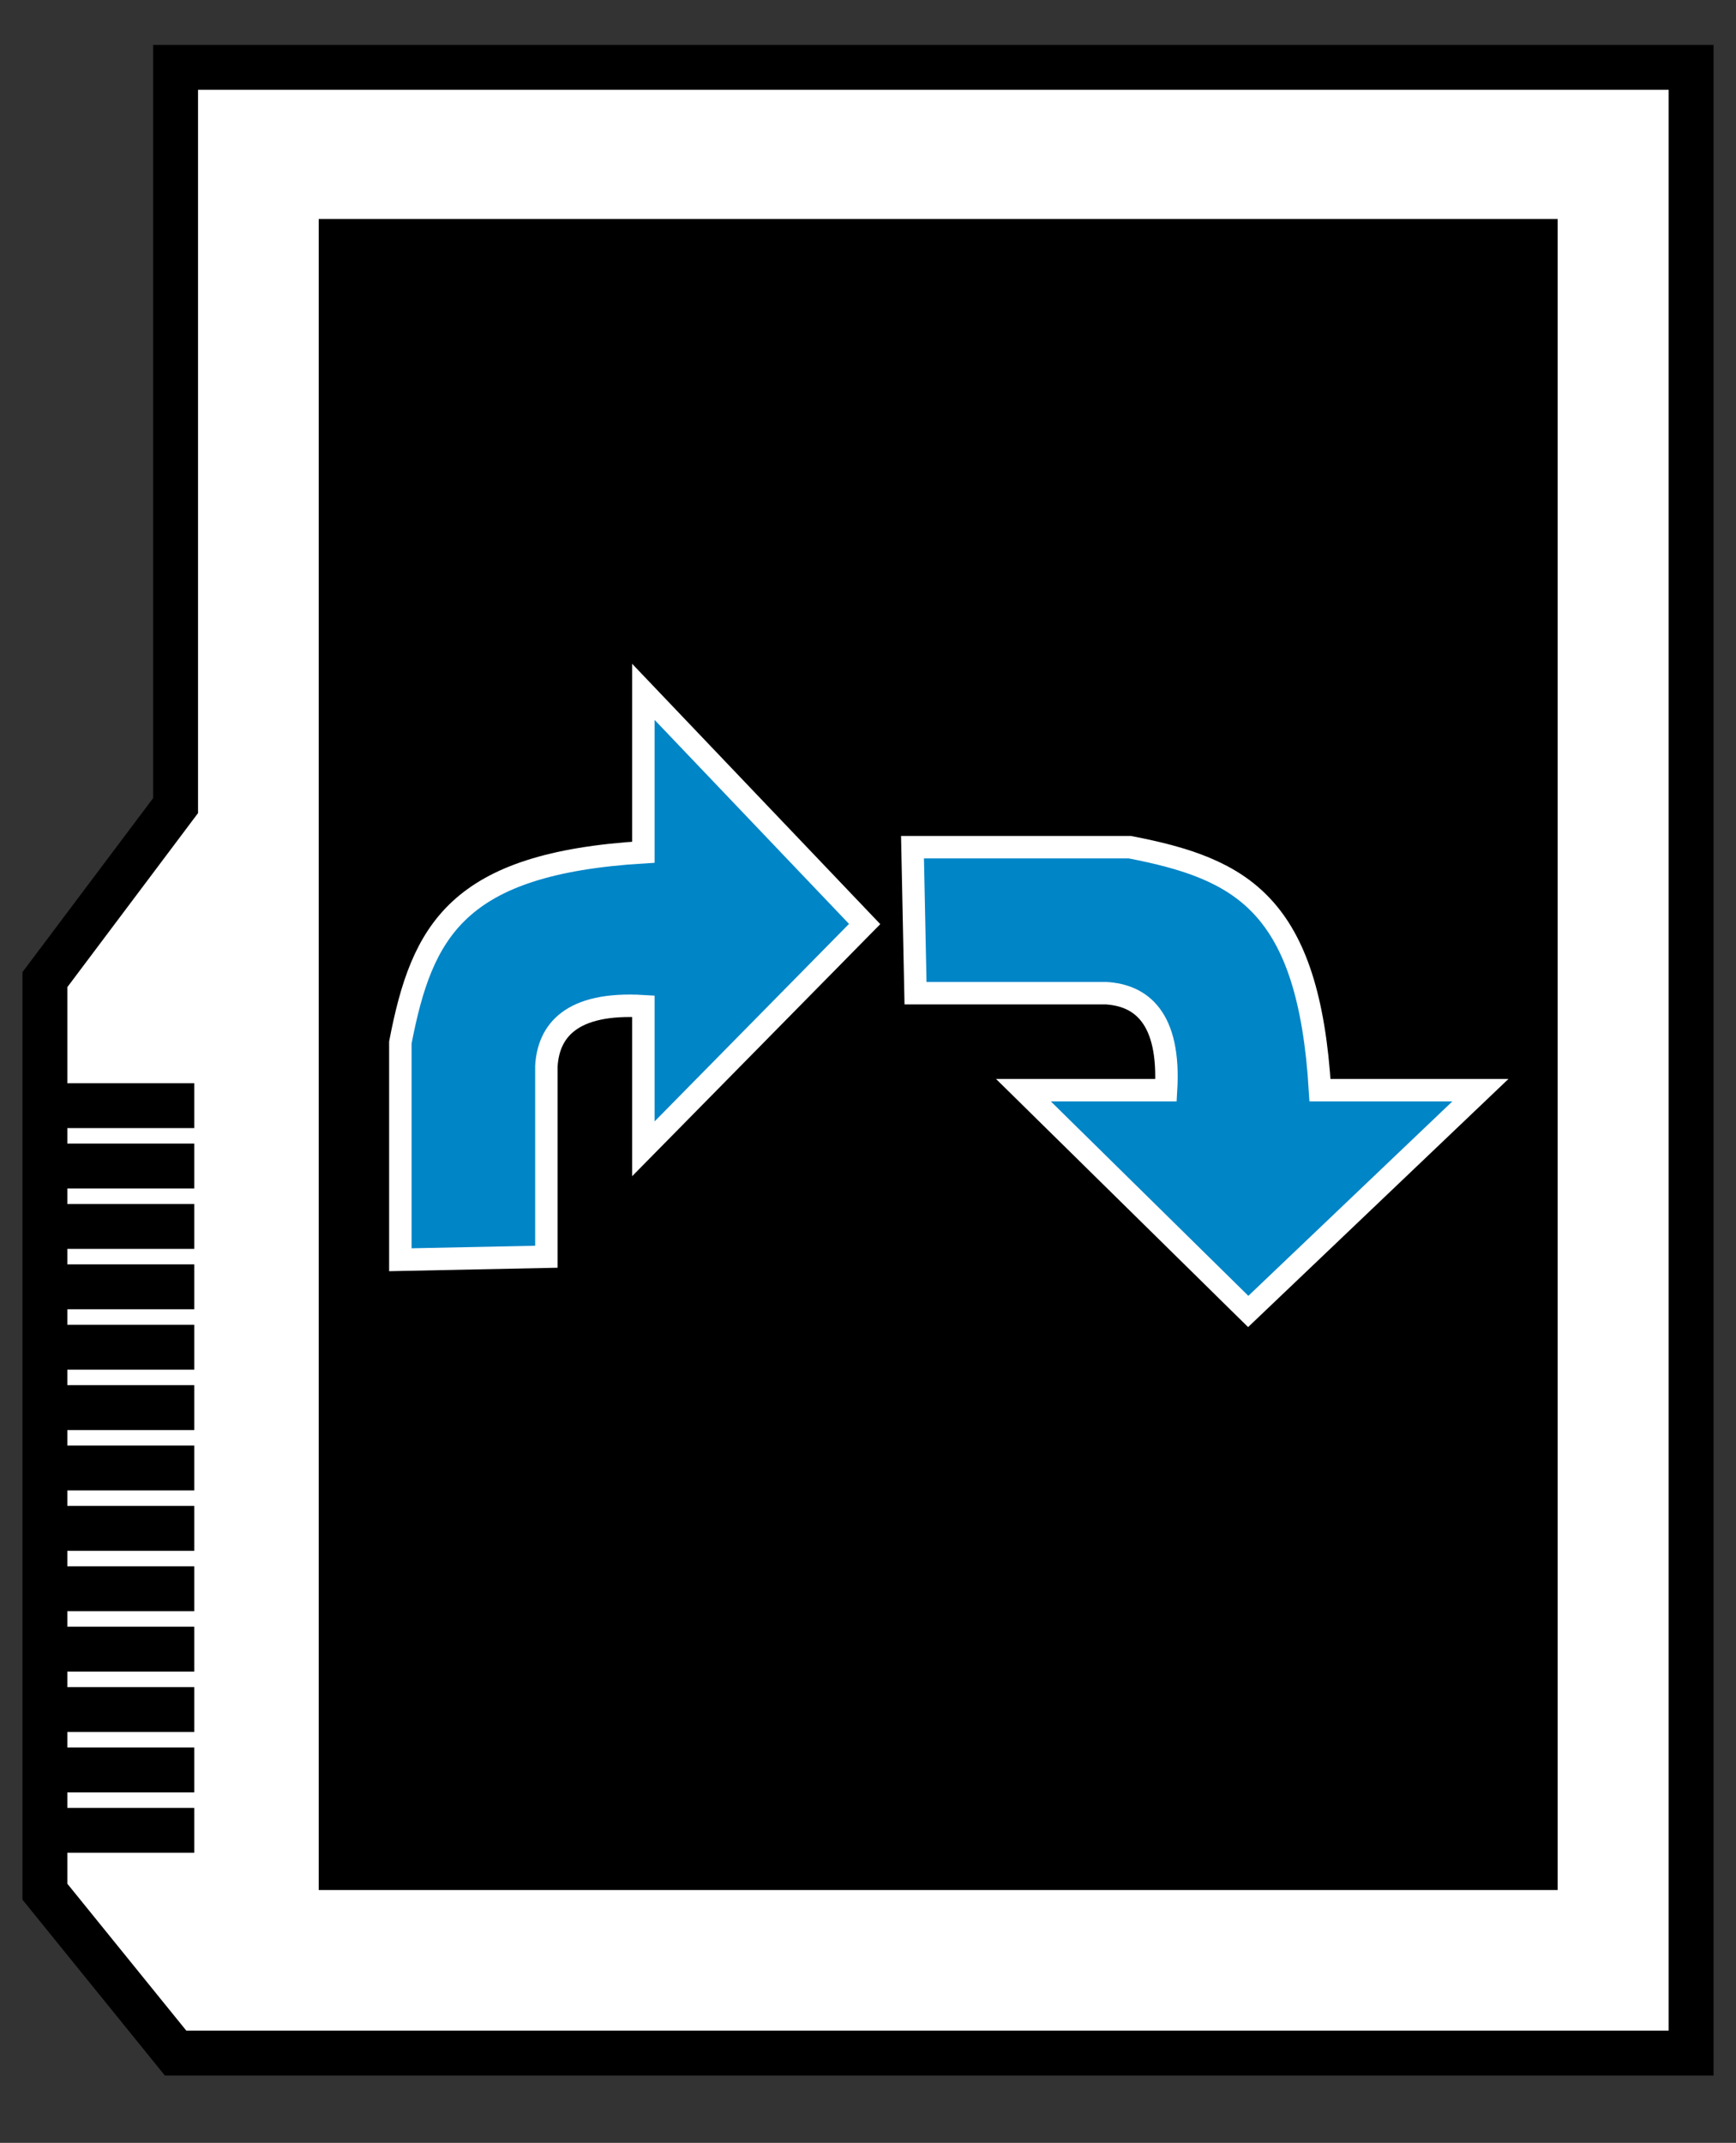 <?xml version="1.0" encoding="UTF-8" standalone="no"?>
<!-- Created with Inkscape (http://www.inkscape.org/) -->

<svg
   xmlns:dc="http://purl.org/dc/elements/1.1/"
   xmlns:cc="http://creativecommons.org/ns#"
   xmlns:rdf="http://www.w3.org/1999/02/22-rdf-syntax-ns#"
   xmlns:svg="http://www.w3.org/2000/svg"
   xmlns="http://www.w3.org/2000/svg"
   xmlns:sodipodi="http://sodipodi.sourceforge.net/DTD/sodipodi-0.dtd"
   xmlns:inkscape="http://www.inkscape.org/namespaces/inkscape"
   width="77.327mm"
   height="95.446mm"
   viewBox="0 0 77.327 95.446"
   version="1.1"
   id="svg8"
   inkscape:version="0.92.4 (5da689c313, 2019-01-14)"
   sodipodi:docname="CommandInstructions.svg"
   inkscape:export-filename="C:\Users\Admin\Documents\Unity\Keep the flame alive\Assets\Sprites\CommandCards\RightTwo.png"
   inkscape:export-xdpi="111.76951"
   inkscape:export-ydpi="111.76951">
  <rect x="0" y="0" width="77.327" height="95.446" fill="#333333" stroke="none"/>
  <defs
     id="defs2" />
  <sodipodi:namedview
     id="base"
     pagecolor="#ffffff"
     bordercolor="#666666"
     borderopacity="1.0"
     inkscape:pageopacity="0.0"
     inkscape:pageshadow="2"
     inkscape:zoom="1.979899"
     inkscape:cx="151.59918"
     inkscape:cy="155.56344"
     inkscape:document-units="mm"
     inkscape:current-layer="g4612"
     showgrid="false"
     inkscape:window-width="1920"
     inkscape:window-height="1057"
     inkscape:window-x="-8"
     inkscape:window-y="-8"
     inkscape:window-maximized="1"
     fit-margin-left="1"
     fit-margin-top="2"
     fit-margin-right="1"
     fit-margin-bottom="3" />
  <g
     inkscape:label="Layer 1"
     inkscape:groupmode="layer"
     id="layer1"
     transform="translate(-32.774,-16.565)"
     sodipodi:insensitive="true"
     style="display:inline">
    <path
       style="fill:#ffffff;stroke:#000000;stroke-width:2"
       d="M 40.595,19.565 H 108.101 V 108.012 H 40.595 l -5.821,-7.188 V 60.199 l 5.821,-7.751 z"
       id="rect4518"
       inkscape:connector-curvature="0"
       sodipodi:nodetypes="cccccccc" />
    <path
       style="fill:none;stroke:#000000;stroke-width:2;stroke-linecap:butt;stroke-linejoin:miter;stroke-opacity:1"
       d="m 35.012,65.812 h 6.414"
       id="path4521"
       inkscape:connector-curvature="0" />
    <path
       inkscape:connector-curvature="0"
       id="path4525"
       d="m 35.012,68.502 h 6.414"
       style="fill:none;stroke:#000000;stroke-width:2;stroke-linecap:butt;stroke-linejoin:miter;stroke-opacity:1" />
    <path
       style="fill:none;stroke:#000000;stroke-width:2;stroke-linecap:butt;stroke-linejoin:miter;stroke-opacity:1"
       d="m 35.012,71.192 h 6.414"
       id="path4527"
       inkscape:connector-curvature="0" />
    <path
       inkscape:connector-curvature="0"
       id="path4529"
       d="m 35.012,73.882 h 6.414"
       style="fill:none;stroke:#000000;stroke-width:2;stroke-linecap:butt;stroke-linejoin:miter;stroke-opacity:1" />
    <path
       style="fill:none;stroke:#000000;stroke-width:2;stroke-linecap:butt;stroke-linejoin:miter;stroke-opacity:1"
       d="m 35.012,76.572 h 6.414"
       id="path4531"
       inkscape:connector-curvature="0" />
    <path
       inkscape:connector-curvature="0"
       id="path4533"
       d="m 35.012,79.262 h 6.414"
       style="fill:none;stroke:#000000;stroke-width:2;stroke-linecap:butt;stroke-linejoin:miter;stroke-opacity:1" />
    <path
       style="fill:none;stroke:#000000;stroke-width:2;stroke-linecap:butt;stroke-linejoin:miter;stroke-opacity:1"
       d="m 35.012,81.951 h 6.414"
       id="path4535"
       inkscape:connector-curvature="0" />
    <path
       inkscape:connector-curvature="0"
       id="path4537"
       d="m 35.012,84.641 h 6.414"
       style="fill:none;stroke:#000000;stroke-width:2;stroke-linecap:butt;stroke-linejoin:miter;stroke-opacity:1" />
    <path
       style="fill:none;stroke:#000000;stroke-width:2;stroke-linecap:butt;stroke-linejoin:miter;stroke-opacity:1"
       d="m 35.012,87.331 h 6.414"
       id="path4539"
       inkscape:connector-curvature="0" />
    <path
       inkscape:connector-curvature="0"
       id="path4541"
       d="m 35.012,90.021 h 6.414"
       style="fill:none;stroke:#000000;stroke-width:2;stroke-linecap:butt;stroke-linejoin:miter;stroke-opacity:1" />
    <path
       style="fill:none;stroke:#000000;stroke-width:2;stroke-linecap:butt;stroke-linejoin:miter;stroke-opacity:1"
       d="m 35.012,92.711 h 6.414"
       id="path4543"
       inkscape:connector-curvature="0" />
    <path
       inkscape:connector-curvature="0"
       id="path4545"
       d="m 35.012,95.401 h 6.414"
       style="fill:none;stroke:#000000;stroke-width:2;stroke-linecap:butt;stroke-linejoin:miter;stroke-opacity:1" />
    <path
       style="fill:none;stroke:#000000;stroke-width:2;stroke-linecap:butt;stroke-linejoin:miter;stroke-opacity:1"
       d="m 35.012,98.091 h 6.414"
       id="path4547"
       inkscape:connector-curvature="0" />
    <rect
       style="fill:#000000;stroke:#000000;stroke-width:2"
       id="rect4549"
       width="53.187"
       height="72.43"
       x="47.97"
       y="27.32" />
  </g>
  <g
     inkscape:groupmode="layer"
     id="layer2"
     inkscape:label="ForwardOne"
     style="display:none"
     transform="translate(-32.774,-16.565)"
     sodipodi:insensitive="true">
    <path
       style="fill:#df0024;fill-opacity:1;stroke:#ffffff;stroke-width:1;stroke-linecap:butt;stroke-linejoin:miter;stroke-opacity:1"
       d="m 74.563,50.364 -9.755,11.092 h 6.504 v 14.833 l 6.504,0.134 V 61.456 h 6.504 z"
       id="path4552"
       inkscape:connector-curvature="0"
       sodipodi:nodetypes="cccccccc" />
  </g>
  <g
     transform="translate(-32.774,-16.565)"
     style="display:none"
     inkscape:label="ReverseOne"
     id="g4606"
     inkscape:groupmode="layer"
     sodipodi:insensitive="true">
    <path
       sodipodi:nodetypes="cccccccc"
       inkscape:connector-curvature="0"
       id="path4604"
       d="M 74.563,76.176 64.807,65.084 h 6.504 V 50.251 l 6.504,-0.134 v 14.967 h 6.504 z"
       style="fill:#009f3d;fill-opacity:1;stroke:#ffffff;stroke-width:1;stroke-linecap:butt;stroke-linejoin:miter;stroke-opacity:1" />
  </g>
  <g
     inkscape:groupmode="layer"
     id="layer3"
     inkscape:label="ForwardTwo"
     style="display:none"
     transform="translate(-32.774,-16.565)"
     sodipodi:insensitive="true">
    <path
       style="fill:#df0024;fill-opacity:1;stroke:#ffffff;stroke-width:1;stroke-linecap:butt;stroke-linejoin:miter;stroke-opacity:1"
       d="m 74.563,69.15 -9.755,11.092 h 6.504 v 14.833 l 6.504,0.134 V 80.241 h 6.504 z"
       id="path4556"
       inkscape:connector-curvature="0"
       sodipodi:nodetypes="cccccccc" />
    <path
       sodipodi:nodetypes="cccccccc"
       inkscape:connector-curvature="0"
       id="path4554"
       d="m 74.563,31.579 -9.755,11.092 h 6.504 v 14.833 l 6.504,0.134 V 42.67 h 6.504 z"
       style="fill:#df0024;fill-opacity:1;stroke:#ffffff;stroke-width:1;stroke-linecap:butt;stroke-linejoin:miter;stroke-opacity:1" />
  </g>
  <g
     transform="translate(-32.774,-16.565)"
     style="display:none"
     inkscape:label="ForwardThree"
     id="g1001"
     inkscape:groupmode="layer">
    <path
       style="fill:#df0024;fill-opacity:1;stroke:#ffffff;stroke-width:1;stroke-linecap:butt;stroke-linejoin:miter;stroke-opacity:1"
       d="m 74.563,31.579 -9.755,11.092 h 6.504 v 14.833 l 6.504,0.134 V 42.67 h 6.504 z"
       id="path999"
       inkscape:connector-curvature="0"
       sodipodi:nodetypes="cccccccc" />
    <path
       style="display:inline;fill:#df0024;fill-opacity:1;stroke:#ffffff;stroke-width:1;stroke-linecap:butt;stroke-linejoin:miter;stroke-opacity:1"
       d="m 74.563,50.364 -9.755,11.092 h 6.504 v 14.833 l 6.504,0.134 V 61.456 h 6.504 z"
       id="path4552-5"
       inkscape:connector-curvature="0"
       sodipodi:nodetypes="cccccccc" />
    <path
       sodipodi:nodetypes="cccccccc"
       inkscape:connector-curvature="0"
       id="path997"
       d="m 74.563,69.15 -9.755,11.092 h 6.504 v 14.833 l 6.504,0.134 V 80.241 h 6.504 z"
       style="fill:#df0024;fill-opacity:1;stroke:#ffffff;stroke-width:1;stroke-linecap:butt;stroke-linejoin:miter;stroke-opacity:1" />
  </g>
  <g
     transform="translate(-32.774,-16.565)"
     style="display:none"
     inkscape:label="ReverseTwo"
     id="g4612"
     inkscape:groupmode="layer"
     sodipodi:insensitive="true">
    <path
       sodipodi:nodetypes="cccccccc"
       inkscape:connector-curvature="0"
       id="path4608"
       d="M 74.563,57.391 64.807,46.299 h 6.504 V 31.466 l 6.504,-0.134 v 14.967 h 6.504 z"
       style="fill:#009f3d;fill-opacity:1;stroke:#ffffff;stroke-width:1;stroke-linecap:butt;stroke-linejoin:miter;stroke-opacity:1" />
    <path
       style="fill:#009f3d;fill-opacity:1;stroke:#ffffff;stroke-width:1;stroke-linecap:butt;stroke-linejoin:miter;stroke-opacity:1"
       d="M 74.563,94.962 64.807,83.87 h 6.504 V 69.036 l 6.504,-0.134 v 14.967 h 6.504 z"
       id="path4610"
       inkscape:connector-curvature="0"
       sodipodi:nodetypes="cccccccc" />
  </g>
  <g
     inkscape:groupmode="layer"
     id="layer4"
     inkscape:label="LeftOne"
     style="display:none"
     transform="translate(-32.774,-16.565)"
     sodipodi:insensitive="true">
    <path
       style="display:inline;fill:#f4c300;fill-opacity:1;stroke:#ffffff;stroke-width:1;stroke-linecap:butt;stroke-linejoin:miter;stroke-opacity:1"
       d="m 57.134,61.597 9.856,10.012 v -6.351 c 3.243,-0.194 4.231,1.121 4.321,2.676 v 8.483 l 6.504,0.134 V 66.876 C 76.851,61.878 75.277,58.903 66.99,58.4 v -7.144 z"
       id="path4558"
       inkscape:connector-curvature="0"
       sodipodi:nodetypes="cccccccccc" />
  </g>
  <g
     inkscape:groupmode="layer"
     id="layer6"
     inkscape:label="LeftTwo"
     style="display:none"
     transform="translate(-32.774,-16.565)"
     sodipodi:insensitive="true">
    <path
       sodipodi:nodetypes="cccccccccc"
       inkscape:connector-curvature="0"
       id="path4575"
       d="M 77.848,57.722 87.703,67.734 v -6.351 c 3.243,-0.194 4.231,1.121 4.321,2.676 v 8.483 l 6.504,0.134 V 63.001 C 97.565,58.003 95.99,55.027 87.703,54.525 V 47.381 Z"
       style="display:inline;fill:#f4c300;fill-opacity:1;stroke:#ffffff;stroke-width:1;stroke-linecap:butt;stroke-linejoin:miter;stroke-opacity:1" />
    <path
       style="display:inline;fill:#f4c300;fill-opacity:1;stroke:#ffffff;stroke-width:1;stroke-linecap:butt;stroke-linejoin:miter;stroke-opacity:1"
       d="m 60.762,74.98 10.012,-9.856 h -6.351 c -0.194,-3.243 1.121,-4.231 2.676,-4.321 h 8.483 l 0.134,-6.504 h -9.675 c -4.998,0.963 -7.973,2.538 -8.476,10.825 h -7.144 z"
       id="path4579"
       inkscape:connector-curvature="0"
       sodipodi:nodetypes="cccccccccc" />
  </g>
  <g
     inkscape:groupmode="layer"
     id="layer5"
     inkscape:label="RightOne"
     style="display:none"
     transform="translate(-32.774,-16.565)"
     sodipodi:insensitive="true">
    <path
       sodipodi:nodetypes="cccccccccc"
       inkscape:connector-curvature="0"
       id="path4562"
       d="m 91.991,61.597 -9.856,10.012 v -6.351 c -3.243,-0.194 -4.231,1.121 -4.321,2.676 v 8.483 l -6.504,0.134 v -9.675 c 0.963,-4.998 2.538,-7.973 10.825,-8.476 v -7.144 z"
       style="display:inline;fill:#0085c7;fill-opacity:1;stroke:#ffffff;stroke-width:1;stroke-linecap:butt;stroke-linejoin:miter;stroke-opacity:1" />
  </g>
  <g
     inkscape:groupmode="layer"
     id="layer7"
     inkscape:label="RightTwo"
     transform="translate(-32.774,-16.565)"
     style="display:inline"
     sodipodi:insensitive="true">
    <path
       style="display:inline;fill:#0085c7;fill-opacity:1;stroke:#ffffff;stroke-width:1;stroke-linecap:butt;stroke-linejoin:miter;stroke-opacity:1"
       d="M 71.288,57.722 61.432,67.734 v -6.351 c -3.243,-0.194 -4.231,1.121 -4.321,2.676 v 8.483 l -6.504,0.134 v -9.675 c 0.963,-4.998 2.538,-7.973 10.825,-8.476 V 47.381 Z"
       id="path4598"
       inkscape:connector-curvature="0"
       sodipodi:nodetypes="cccccccccc" />
    <path
       sodipodi:nodetypes="cccccccccc"
       inkscape:connector-curvature="0"
       id="path4600"
       d="M 88.374,74.98 78.362,65.124 h 6.351 c 0.194,-3.243 -1.121,-4.231 -2.676,-4.321 h -8.483 l -0.134,-6.504 h 9.675 c 4.998,0.963 7.973,2.538 8.476,10.825 h 7.144 z"
       style="display:inline;fill:#0085c7;fill-opacity:1;stroke:#ffffff;stroke-width:1;stroke-linecap:butt;stroke-linejoin:miter;stroke-opacity:1" />
  </g>
  <g
     inkscape:groupmode="layer"
     id="layer8"
     inkscape:label="Frame"
     style="display:none">
    <path
       style="fill:#d42aff;stroke:#000000;stroke-width:3.78;stroke-opacity:1"
       d="M 2.322,2.35 V 358.52 H 290.383 V 2.35 Z M 29.176,11.234 H 263.529 v 9.201 h 8.537 v 14.789 h 7.627 V 325.645 h -7.627 v 14.791 h -8.537 v 9.199 H 29.176 v -9.199 h -8.539 v -14.791 h -7.625 V 35.225 h 7.625 V 20.436 h 8.539 z"
       transform="scale(0.265)"
       id="rect855"
       inkscape:connector-curvature="0" />
  </g>
  <g
     inkscape:groupmode="layer"
     id="layer9"
     inkscape:label="Speeds"
     style="display:none">
    <g
       id="g915"
       transform="translate(0,-0.529)">
      <rect
         y="1.678"
         x="2.945"
         height="17.907"
         width="72.029"
         id="rect870"
         style="fill:#ffffff;fill-opacity:1;stroke:#000000;stroke-width:1;stroke-opacity:1" />
      <rect
         y="4.35"
         x="5.284"
         height="12.562"
         width="67.352"
         id="rect872"
         style="fill:#000000;stroke:#000000;stroke-width:1;stroke-opacity:1" />
      <path
         sodipodi:nodetypes="ccc"
         inkscape:connector-curvature="0"
         id="path874"
         d="m 35.556,5.754 5.88,4.878 -5.88,4.878"
         style="fill:none;stroke:#ffffff;stroke-width:2;stroke-linecap:butt;stroke-linejoin:miter;stroke-opacity:1" />
      <path
         style="fill:none;stroke:#ffffff;stroke-width:2;stroke-linecap:butt;stroke-linejoin:miter;stroke-opacity:1"
         d="m 51.96,5.754 5.88,4.878 -5.88,4.878"
         id="path876"
         inkscape:connector-curvature="0"
         sodipodi:nodetypes="ccc" />
      <path
         sodipodi:nodetypes="ccc"
         inkscape:connector-curvature="0"
         id="path878"
         d="m 19.152,5.754 5.88,4.878 -5.88,4.878"
         style="fill:none;stroke:#ffffff;stroke-width:2;stroke-linecap:butt;stroke-linejoin:miter;stroke-opacity:1" />
    </g>
    <g
       id="g922"
       transform="translate(0,4.233)">
      <rect
         style="fill:#0085c7;fill-opacity:1;stroke:#000000;stroke-width:1;stroke-opacity:1"
         id="rect894"
         width="72.029"
         height="17.907"
         x="2.945"
         y="21.786" />
      <rect
         style="fill:#000000;stroke:#000000;stroke-width:1;stroke-opacity:1"
         id="rect896"
         width="67.352"
         height="12.562"
         x="5.284"
         y="24.459" />
      <path
         style="fill:none;stroke:#0085c7;stroke-width:2;stroke-linecap:butt;stroke-linejoin:miter;stroke-opacity:1"
         d="m 35.556,25.862 5.88,4.878 -5.88,4.878"
         id="path898"
         inkscape:connector-curvature="0"
         sodipodi:nodetypes="ccc" />
      <path
         sodipodi:nodetypes="ccc"
         inkscape:connector-curvature="0"
         id="path900"
         d="m 51.96,25.862 5.88,4.878 -5.88,4.878"
         style="fill:none;stroke:#0085c7;stroke-width:2;stroke-linecap:butt;stroke-linejoin:miter;stroke-opacity:1" />
      <path
         style="fill:none;stroke:#0085c7;stroke-width:2;stroke-linecap:butt;stroke-linejoin:miter;stroke-opacity:1"
         d="m 19.152,25.862 5.88,4.878 -5.88,4.878"
         id="path902"
         inkscape:connector-curvature="0"
         sodipodi:nodetypes="ccc" />
    </g>
    <g
       id="g934"
       transform="translate(0,49.213)">
      <rect
         style="fill:#ffffff;fill-opacity:1;stroke:#000000;stroke-width:1;stroke-opacity:1"
         id="rect924"
         width="72.029"
         height="17.907"
         x="2.945"
         y="1.678" />
      <rect
         style="fill:#000000;stroke:#000000;stroke-width:1;stroke-opacity:1"
         id="rect926"
         width="67.352"
         height="12.562"
         x="5.284"
         y="4.35" />
      <path
         sodipodi:nodetypes="ccc"
         inkscape:connector-curvature="0"
         id="path930"
         d="m 51.96,5.754 5.88,4.878 -5.88,4.878"
         style="fill:none;stroke:#ffffff;stroke-width:2;stroke-linecap:butt;stroke-linejoin:miter;stroke-opacity:1" />
      <path
         style="fill:none;stroke:#ffffff;stroke-width:2;stroke-linecap:butt;stroke-linejoin:miter;stroke-opacity:1"
         d="m 19.152,5.754 5.88,4.878 -5.88,4.878"
         id="path932"
         inkscape:connector-curvature="0"
         sodipodi:nodetypes="ccc" />
    </g>
    <g
       id="g946"
       transform="translate(0,53.975)">
      <rect
         y="21.786"
         x="2.945"
         height="17.907"
         width="72.029"
         id="rect936"
         style="fill:#0085c7;fill-opacity:1;stroke:#000000;stroke-width:1;stroke-opacity:1" />
      <rect
         y="24.459"
         x="5.284"
         height="12.562"
         width="67.352"
         id="rect938"
         style="fill:#000000;stroke:#000000;stroke-width:1;stroke-opacity:1" />
      <path
         style="fill:none;stroke:#0085c7;stroke-width:2;stroke-linecap:butt;stroke-linejoin:miter;stroke-opacity:1"
         d="m 51.96,25.862 5.88,4.878 -5.88,4.878"
         id="path942"
         inkscape:connector-curvature="0"
         sodipodi:nodetypes="ccc" />
      <path
         sodipodi:nodetypes="ccc"
         inkscape:connector-curvature="0"
         id="path944"
         d="m 19.152,25.862 5.88,4.878 -5.88,4.878"
         style="fill:none;stroke:#0085c7;stroke-width:2;stroke-linecap:butt;stroke-linejoin:miter;stroke-opacity:1" />
    </g>
  </g>
  <g
     inkscape:groupmode="layer"
     id="layer10"
     inkscape:label="SpeedsTwo"
     style="display:none">
    <g
       style="display:inline"
       transform="translate(0,-0.529)"
       id="g971">
      <rect
         style="fill:#ffffff;fill-opacity:1;stroke:#000000;stroke-width:1;stroke-opacity:1"
         id="rect961"
         width="72.029"
         height="17.907"
         x="2.945"
         y="1.678" />
      <rect
         style="fill:#000000;stroke:#000000;stroke-width:1;stroke-opacity:1"
         id="rect963"
         width="67.352"
         height="12.562"
         x="5.284"
         y="4.35" />
      <path
         style="fill:none;stroke:#ffffff;stroke-width:2;stroke-linecap:butt;stroke-linejoin:miter;stroke-opacity:1"
         d="m 35.556,5.754 5.88,4.878 -5.88,4.878"
         id="path965"
         inkscape:connector-curvature="0"
         sodipodi:nodetypes="ccc" />
    </g>
    <g
       style="display:inline"
       transform="translate(0,4.233)"
       id="g983">
      <rect
         y="21.786"
         x="2.945"
         height="17.907"
         width="72.029"
         id="rect973"
         style="fill:#0085c7;fill-opacity:1;stroke:#000000;stroke-width:1;stroke-opacity:1" />
      <rect
         y="24.459"
         x="5.284"
         height="12.562"
         width="67.352"
         id="rect975"
         style="fill:#000000;stroke:#000000;stroke-width:1;stroke-opacity:1" />
      <path
         sodipodi:nodetypes="ccc"
         inkscape:connector-curvature="0"
         id="path977"
         d="m 35.556,25.862 5.88,4.878 -5.88,4.878"
         style="fill:none;stroke:#0085c7;stroke-width:2;stroke-linecap:butt;stroke-linejoin:miter;stroke-opacity:1" />
    </g>
  </g>
</svg>
